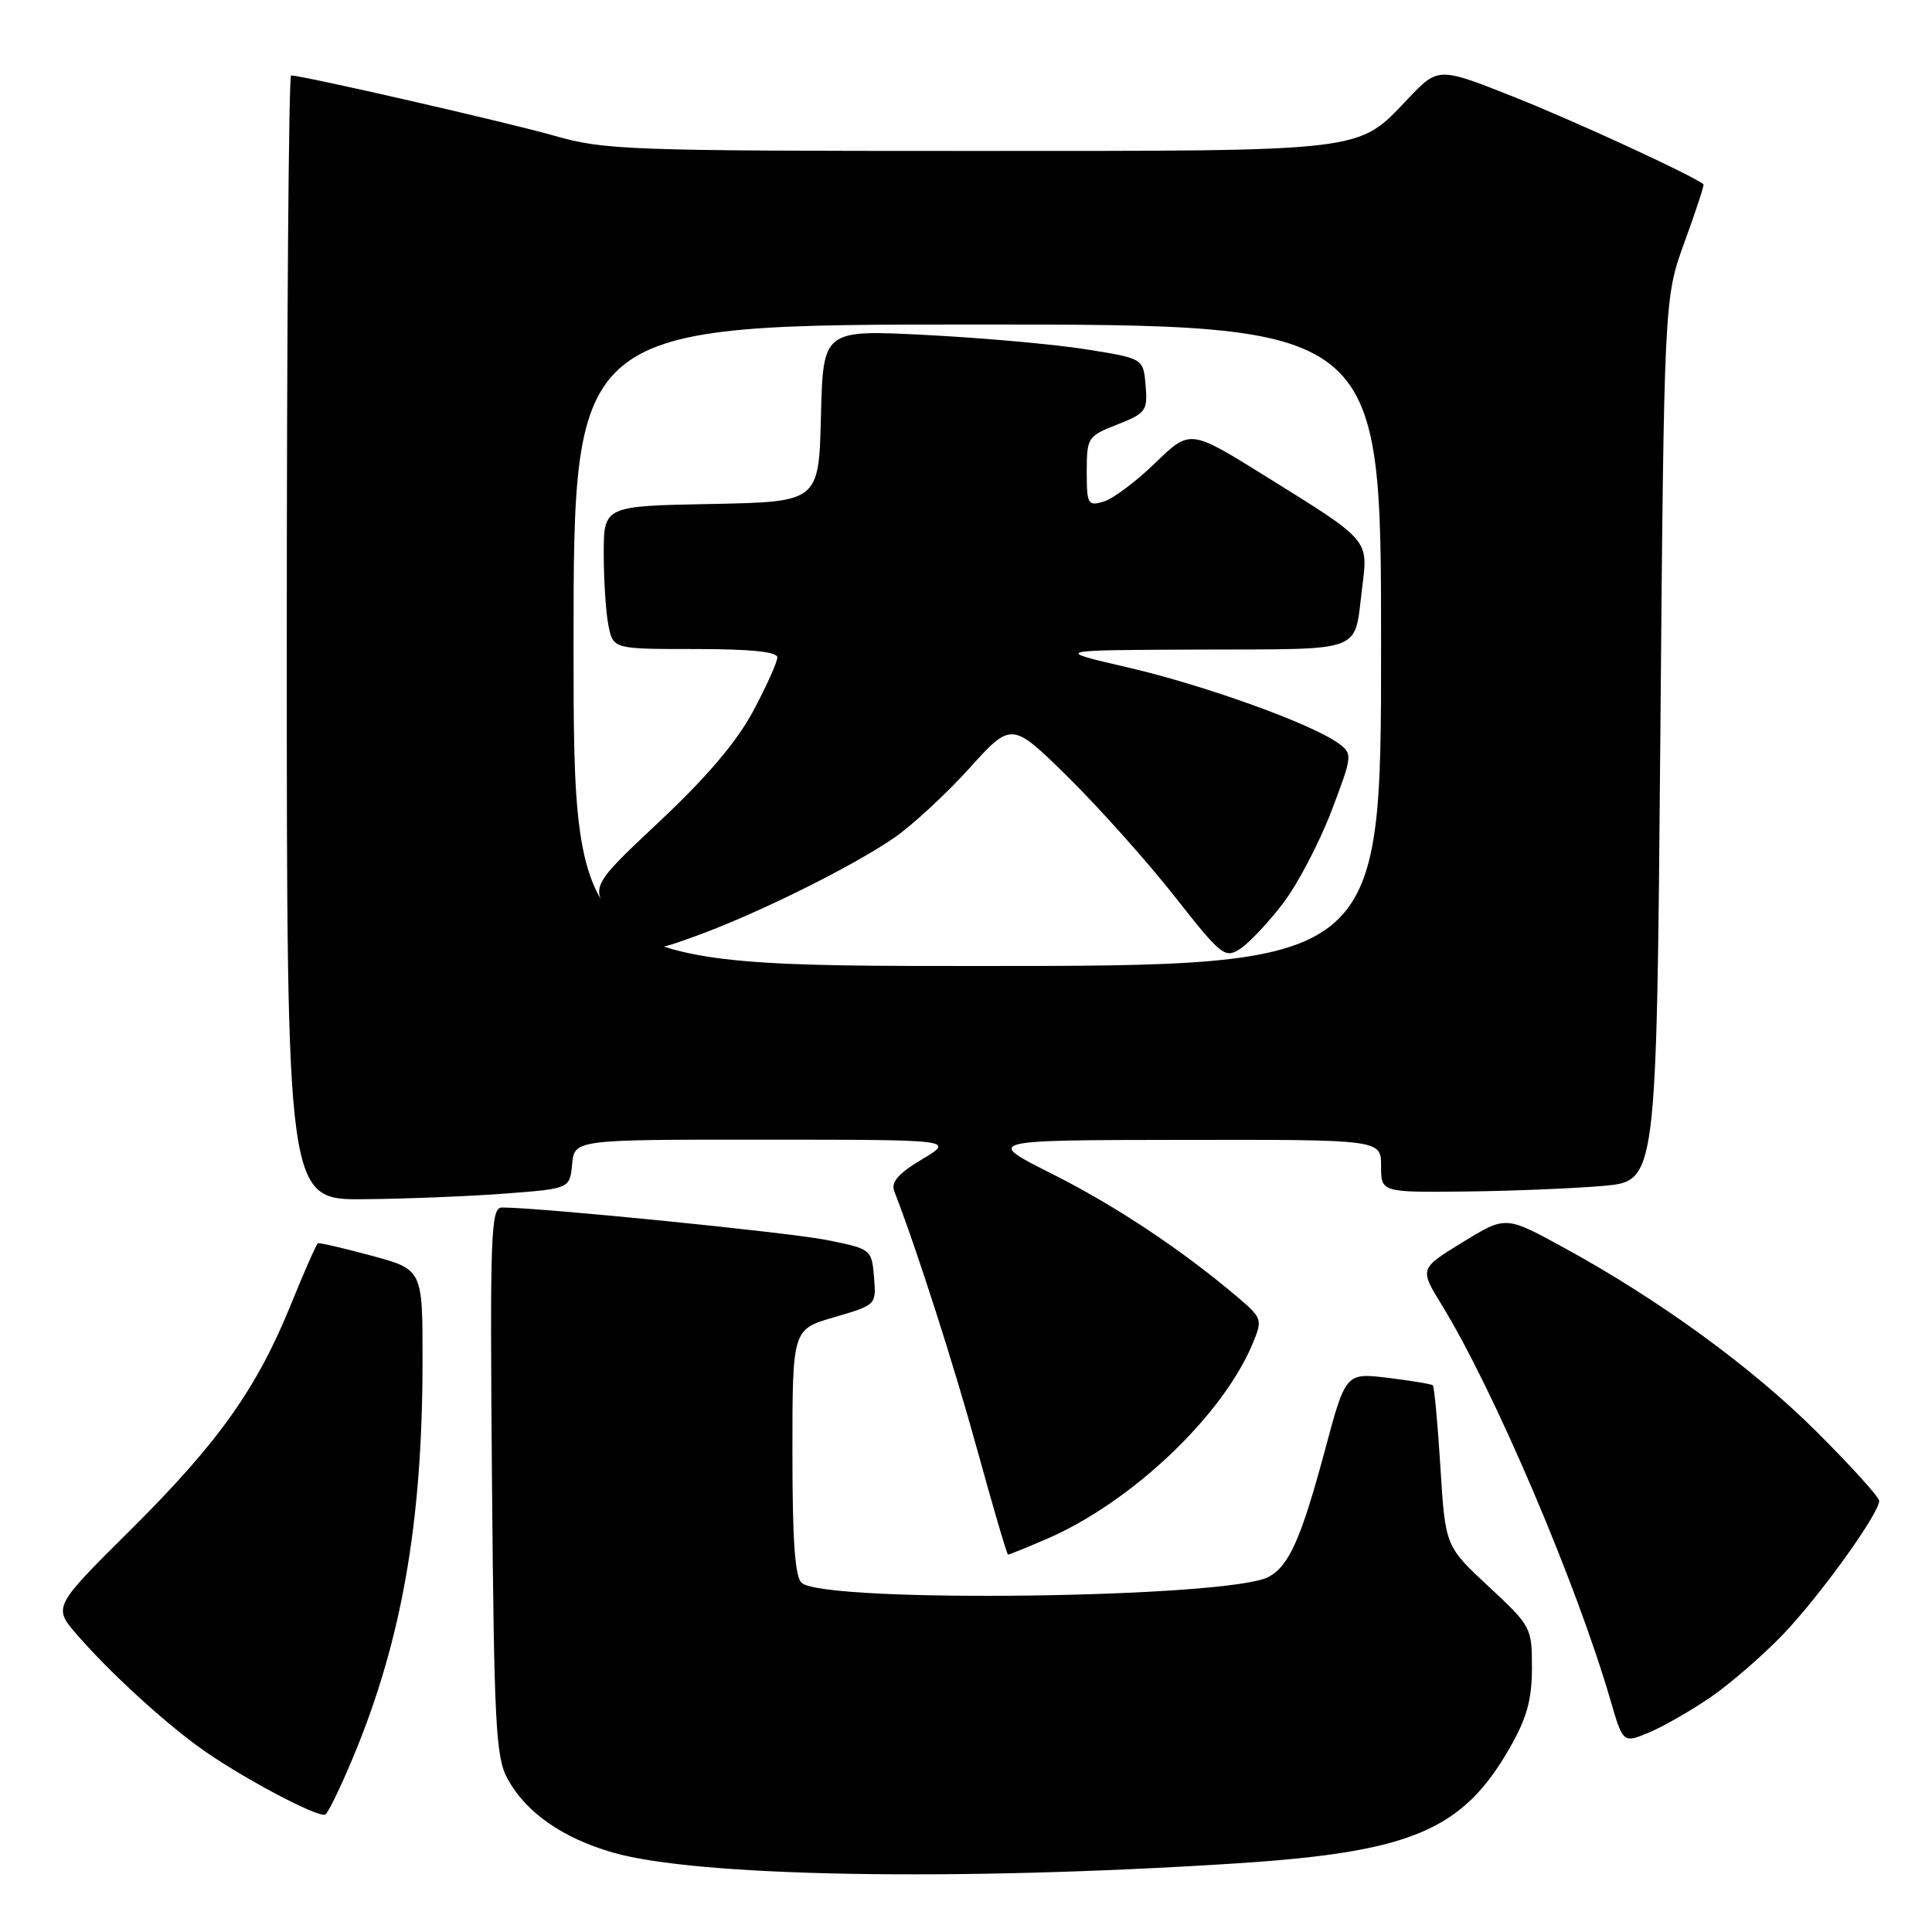 <?xml version="1.0" encoding="UTF-8" standalone="no"?>
<!DOCTYPE svg PUBLIC "-//W3C//DTD SVG 1.1//EN" "http://www.w3.org/Graphics/SVG/1.1/DTD/svg11.dtd" >
<svg xmlns="http://www.w3.org/2000/svg" xmlns:xlink="http://www.w3.org/1999/xlink" version="1.1" viewBox="0 0 256 256">
 <g >
 <path fill="currentColor"
d=" M 163.47 246.93 C 186.93 245.44 193.75 242.59 200.03 231.64 C 202.30 227.68 202.98 225.25 202.99 221.04 C 203.00 215.67 202.90 215.48 197.26 210.23 C 191.51 204.88 191.51 204.88 190.86 194.38 C 190.50 188.60 190.05 183.74 189.85 183.56 C 189.66 183.39 186.98 182.95 183.91 182.57 C 178.31 181.90 178.31 181.90 175.55 192.20 C 172.41 203.88 170.80 207.50 168.09 208.95 C 162.84 211.76 109.60 212.45 106.25 209.76 C 105.34 209.03 105.00 204.29 105.00 192.45 C 105.00 176.14 105.00 176.14 110.56 174.53 C 116.11 172.91 116.12 172.91 115.81 169.21 C 115.50 165.53 115.45 165.49 109.50 164.30 C 104.42 163.29 71.56 160.00 66.52 160.00 C 65.03 160.00 64.91 163.29 65.19 196.25 C 65.47 228.51 65.69 232.85 67.25 235.70 C 69.69 240.16 74.51 243.54 81.20 245.47 C 92.34 248.68 126.43 249.29 163.47 246.93 Z  M 46.83 232.75 C 53.24 217.34 55.98 201.68 55.99 180.36 C 56.00 168.22 56.00 168.22 49.25 166.39 C 45.54 165.39 42.33 164.64 42.13 164.74 C 41.93 164.83 40.35 168.41 38.61 172.70 C 34.06 183.96 28.95 191.15 17.30 202.72 C 7.01 212.94 7.01 212.94 10.25 216.66 C 14.48 221.51 21.17 227.68 26.20 231.38 C 31.38 235.19 42.22 240.98 43.12 240.43 C 43.50 240.19 45.17 236.73 46.83 232.75 Z  M 226.69 224.87 C 229.28 223.09 233.59 219.35 236.26 216.57 C 241.13 211.49 249.00 200.56 249.00 198.87 C 249.00 198.38 245.28 194.27 240.74 189.74 C 232.12 181.14 219.75 172.14 207.00 165.20 C 199.50 161.11 199.50 161.11 193.79 164.61 C 188.09 168.11 188.09 168.11 191.02 172.88 C 197.92 184.09 208.88 209.77 213.39 225.27 C 215.06 231.00 215.06 231.00 218.52 229.56 C 220.42 228.76 224.10 226.65 226.69 224.87 Z  M 138.60 203.96 C 149.86 199.13 162.02 187.61 166.00 177.99 C 167.31 174.84 167.25 174.65 163.93 171.83 C 156.48 165.53 147.81 159.77 139.36 155.52 C 130.50 151.07 130.50 151.07 156.75 151.04 C 183.00 151.00 183.00 151.00 183.00 154.50 C 183.00 158.00 183.00 158.00 194.25 157.88 C 200.44 157.81 208.65 157.47 212.50 157.13 C 219.50 156.50 219.50 156.50 220.00 98.00 C 220.50 39.50 220.50 39.50 223.22 32.05 C 224.71 27.96 225.84 24.52 225.72 24.42 C 224.40 23.30 208.86 16.13 200.84 12.94 C 190.60 8.86 190.60 8.86 186.59 13.06 C 179.80 20.21 181.54 20.00 128.28 20.00 C 83.47 20.00 80.06 19.88 73.50 18.00 C 67.36 16.24 40.11 10.00 38.57 10.00 C 38.26 10.00 38.00 43.52 38.00 84.50 C 38.00 159.00 38.00 159.00 48.25 158.90 C 53.89 158.85 62.33 158.51 67.00 158.15 C 75.50 157.50 75.50 157.50 75.81 154.25 C 76.13 151.00 76.13 151.00 101.31 151.01 C 126.50 151.02 126.50 151.02 122.18 153.61 C 119.02 155.50 118.03 156.64 118.50 157.85 C 121.54 165.72 126.40 180.87 129.53 192.25 C 131.61 199.81 133.43 206.00 133.57 206.00 C 133.72 206.00 135.98 205.08 138.60 203.96 Z  M 76.00 85.50 C 76.00 43.00 76.00 43.00 129.50 43.00 C 183.00 43.00 183.00 43.00 183.00 85.50 C 183.00 128.00 183.00 128.00 129.50 128.00 C 76.00 128.00 76.00 128.00 76.00 85.50 Z  M 170.00 119.71 C 171.93 117.19 174.80 111.70 176.40 107.53 C 179.21 100.14 179.24 99.89 177.40 98.53 C 173.94 95.96 159.70 90.82 149.53 88.46 C 139.50 86.14 139.50 86.14 159.14 86.07 C 181.08 85.99 179.40 86.63 180.49 77.89 C 181.30 71.41 181.59 71.74 167.59 63.04 C 157.69 56.88 157.69 56.88 153.09 61.33 C 150.57 63.78 147.49 66.09 146.25 66.46 C 144.14 67.09 144.00 66.84 144.00 62.49 C 144.00 57.98 144.13 57.79 148.05 56.25 C 151.84 54.76 152.08 54.43 151.80 51.08 C 151.50 47.50 151.50 47.50 144.00 46.30 C 139.88 45.64 130.33 44.78 122.78 44.39 C 109.07 43.69 109.07 43.69 108.78 55.10 C 108.50 66.50 108.50 66.50 94.25 66.78 C 80.00 67.05 80.00 67.05 80.00 73.40 C 80.00 76.89 80.28 81.16 80.62 82.88 C 81.25 86.00 81.25 86.00 92.12 86.00 C 99.43 86.00 103.00 86.36 103.00 87.11 C 103.00 87.72 101.57 90.91 99.81 94.20 C 97.64 98.28 93.66 102.97 87.29 108.94 C 77.96 117.70 77.96 117.70 81.82 122.04 C 85.67 126.39 85.67 126.39 92.09 124.07 C 100.21 121.14 112.86 114.88 118.47 111.02 C 120.84 109.39 125.32 105.25 128.42 101.83 C 134.05 95.60 134.05 95.60 141.60 103.05 C 145.75 107.15 152.08 114.24 155.67 118.81 C 161.87 126.69 162.31 127.04 164.35 125.71 C 165.53 124.93 168.07 122.24 170.00 119.71 Z "/>
</g>
</svg>
